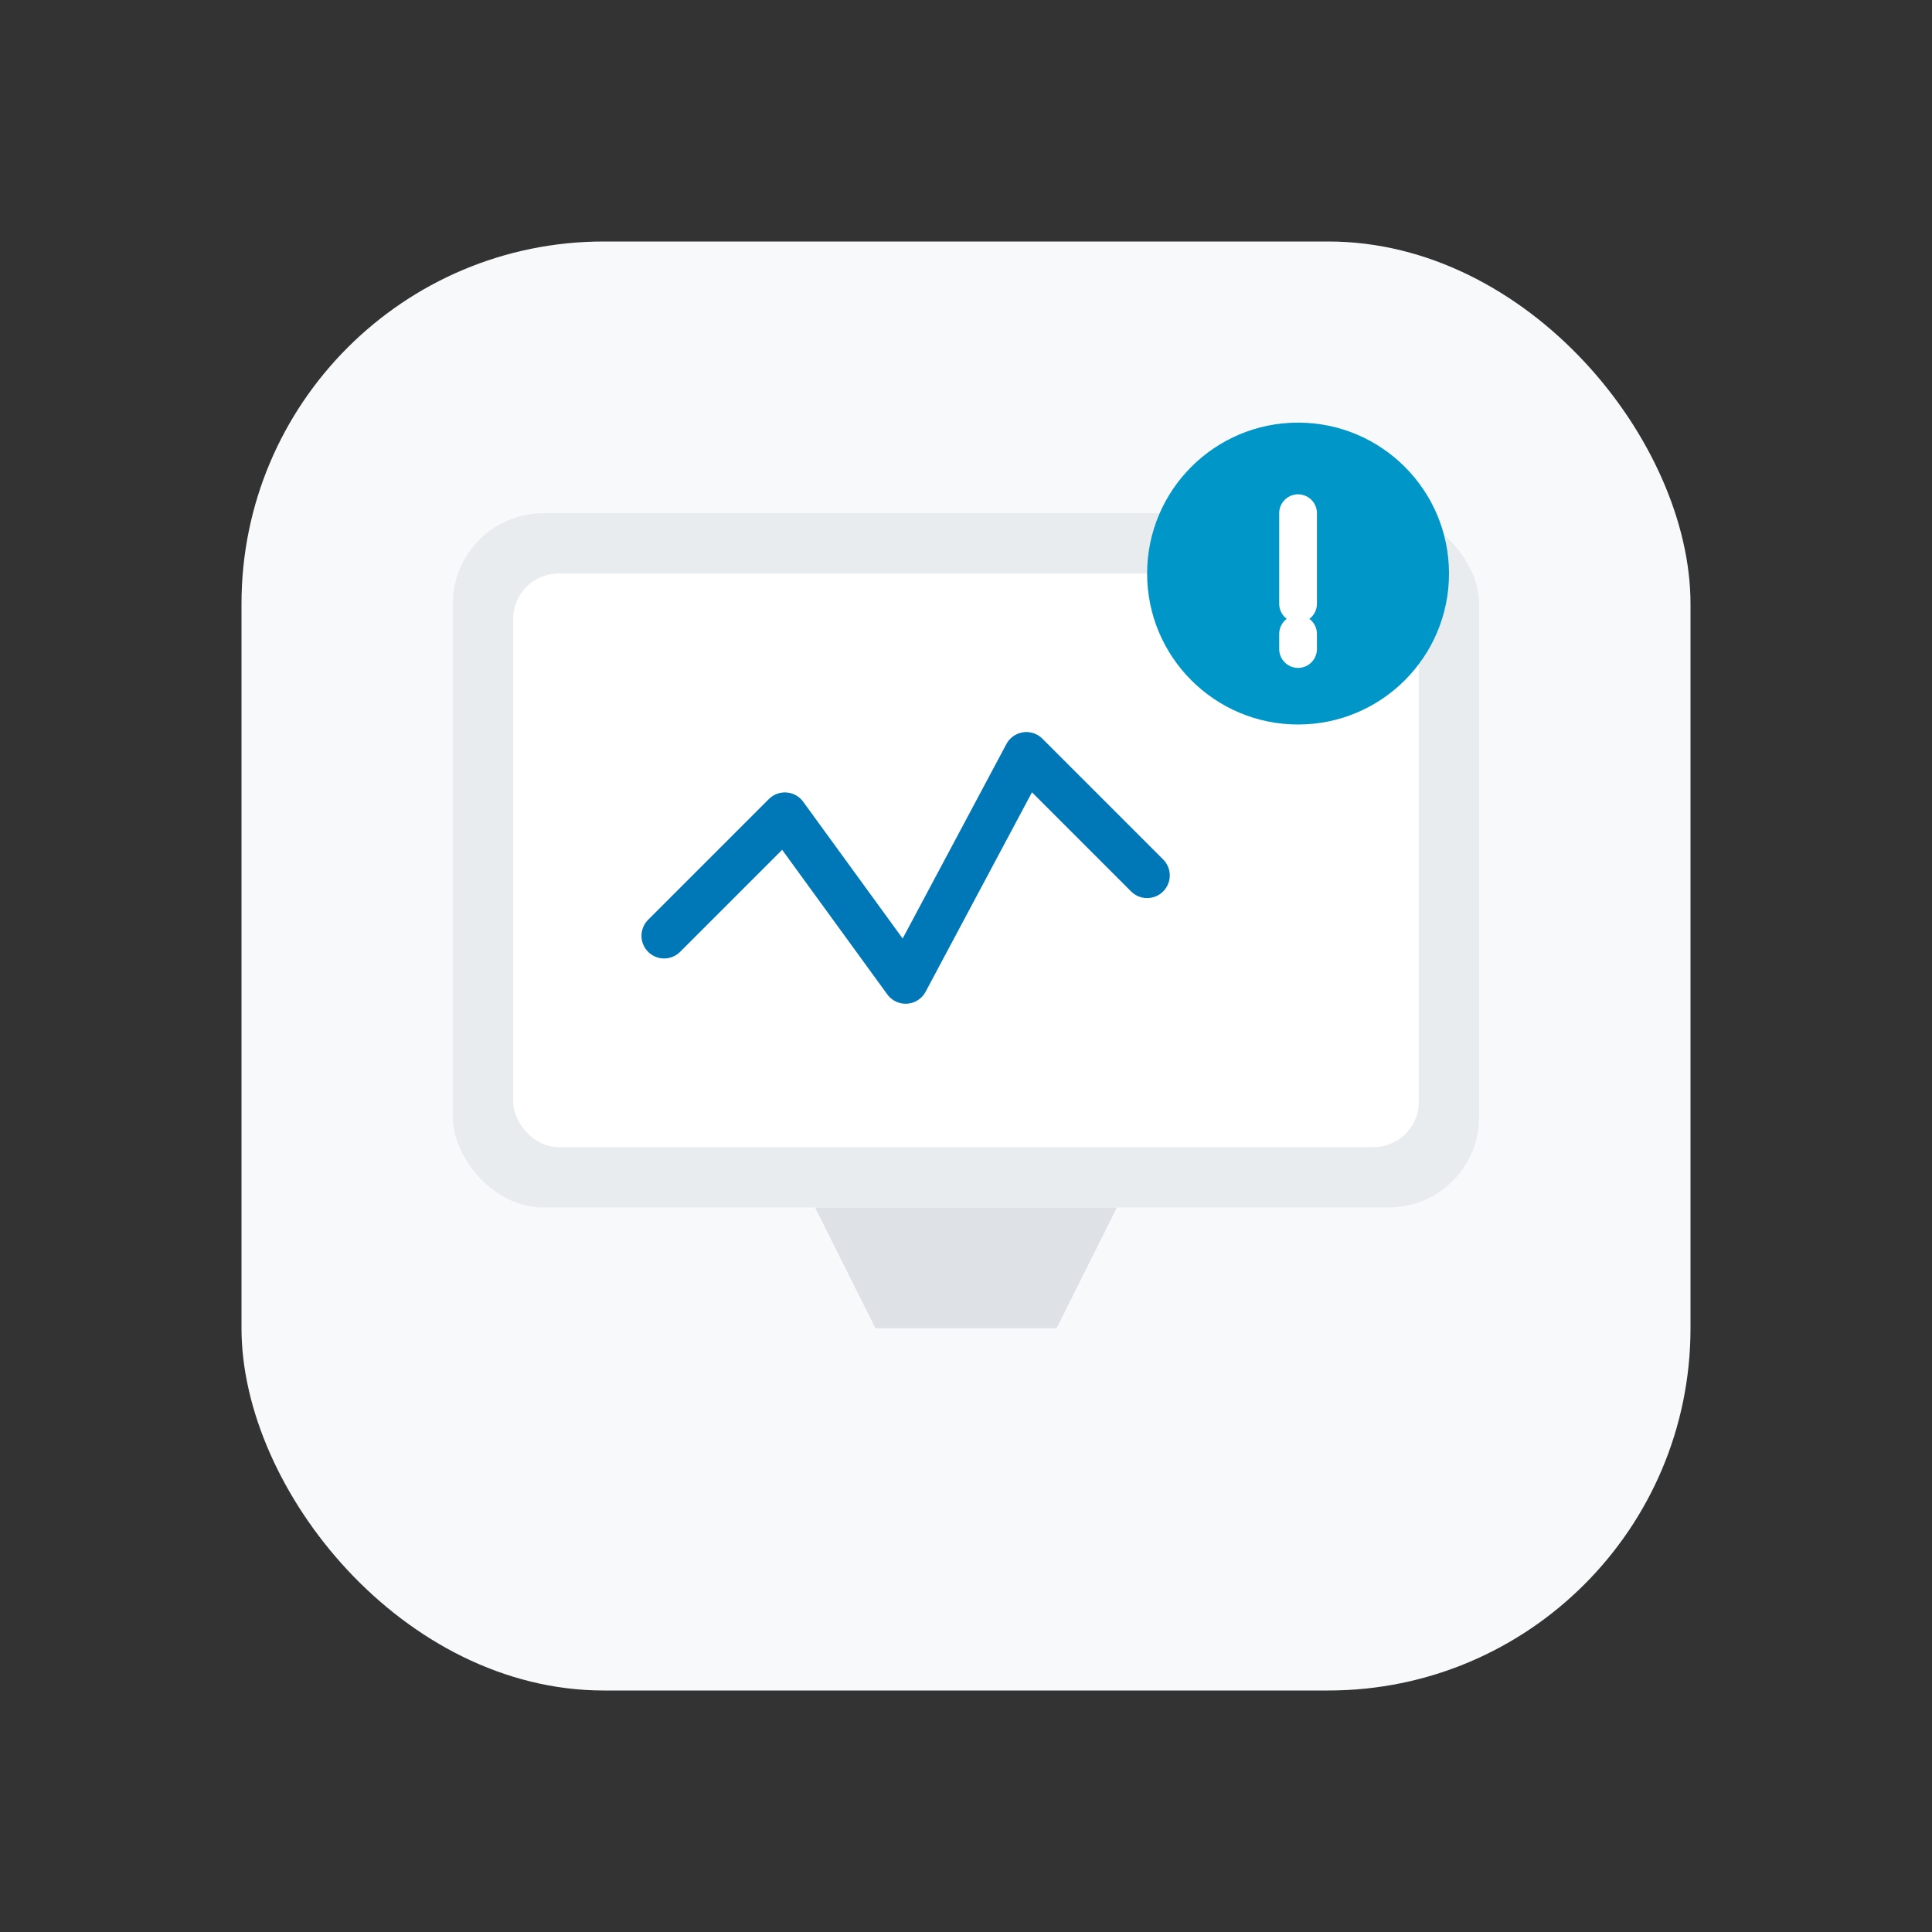 <?xml version="1.0" encoding="UTF-8"?>
<svg width="128" height="128" viewBox="0 0 128 128" xmlns="http://www.w3.org/2000/svg">
  <rect x="0" y="0" width="128" height="128" fill="#333333" stroke="none"/>
  <!-- Modern rounded square background -->
  <rect x="16" y="16" width="96" height="96" rx="24" ry="24" fill="#f8f9fa"/>
  
  <!-- Modern monitor/device frame - slightly offset for subtle depth -->
  <rect x="30" y="34" width="68" height="46" rx="6" ry="6" fill="#e9ecef"/>
  <rect x="34" y="38" width="60" height="38" rx="3" ry="3" fill="#ffffff"/>
  
  <!-- Sleek activity visualization (abstract data/AI visualization) -->
  <path d="M44 62 L52 54 L60 65 L68 50 L76 58" stroke="#0077b6" stroke-width="3" stroke-linecap="round" stroke-linejoin="round" fill="none"/>
  
  <!-- Minimal stand -->
  <path d="M54 80 L74 80 L70 88 L58 88 Z" fill="#dee2e6"/>
  
  <!-- Modern notification dot -->
  <circle cx="86" cy="38" r="10" fill="#0096c7"/>
  <path d="M86 34 L86 40 M86 42 L86 43" stroke="white" stroke-width="2.5" stroke-linecap="round"/>
</svg> 